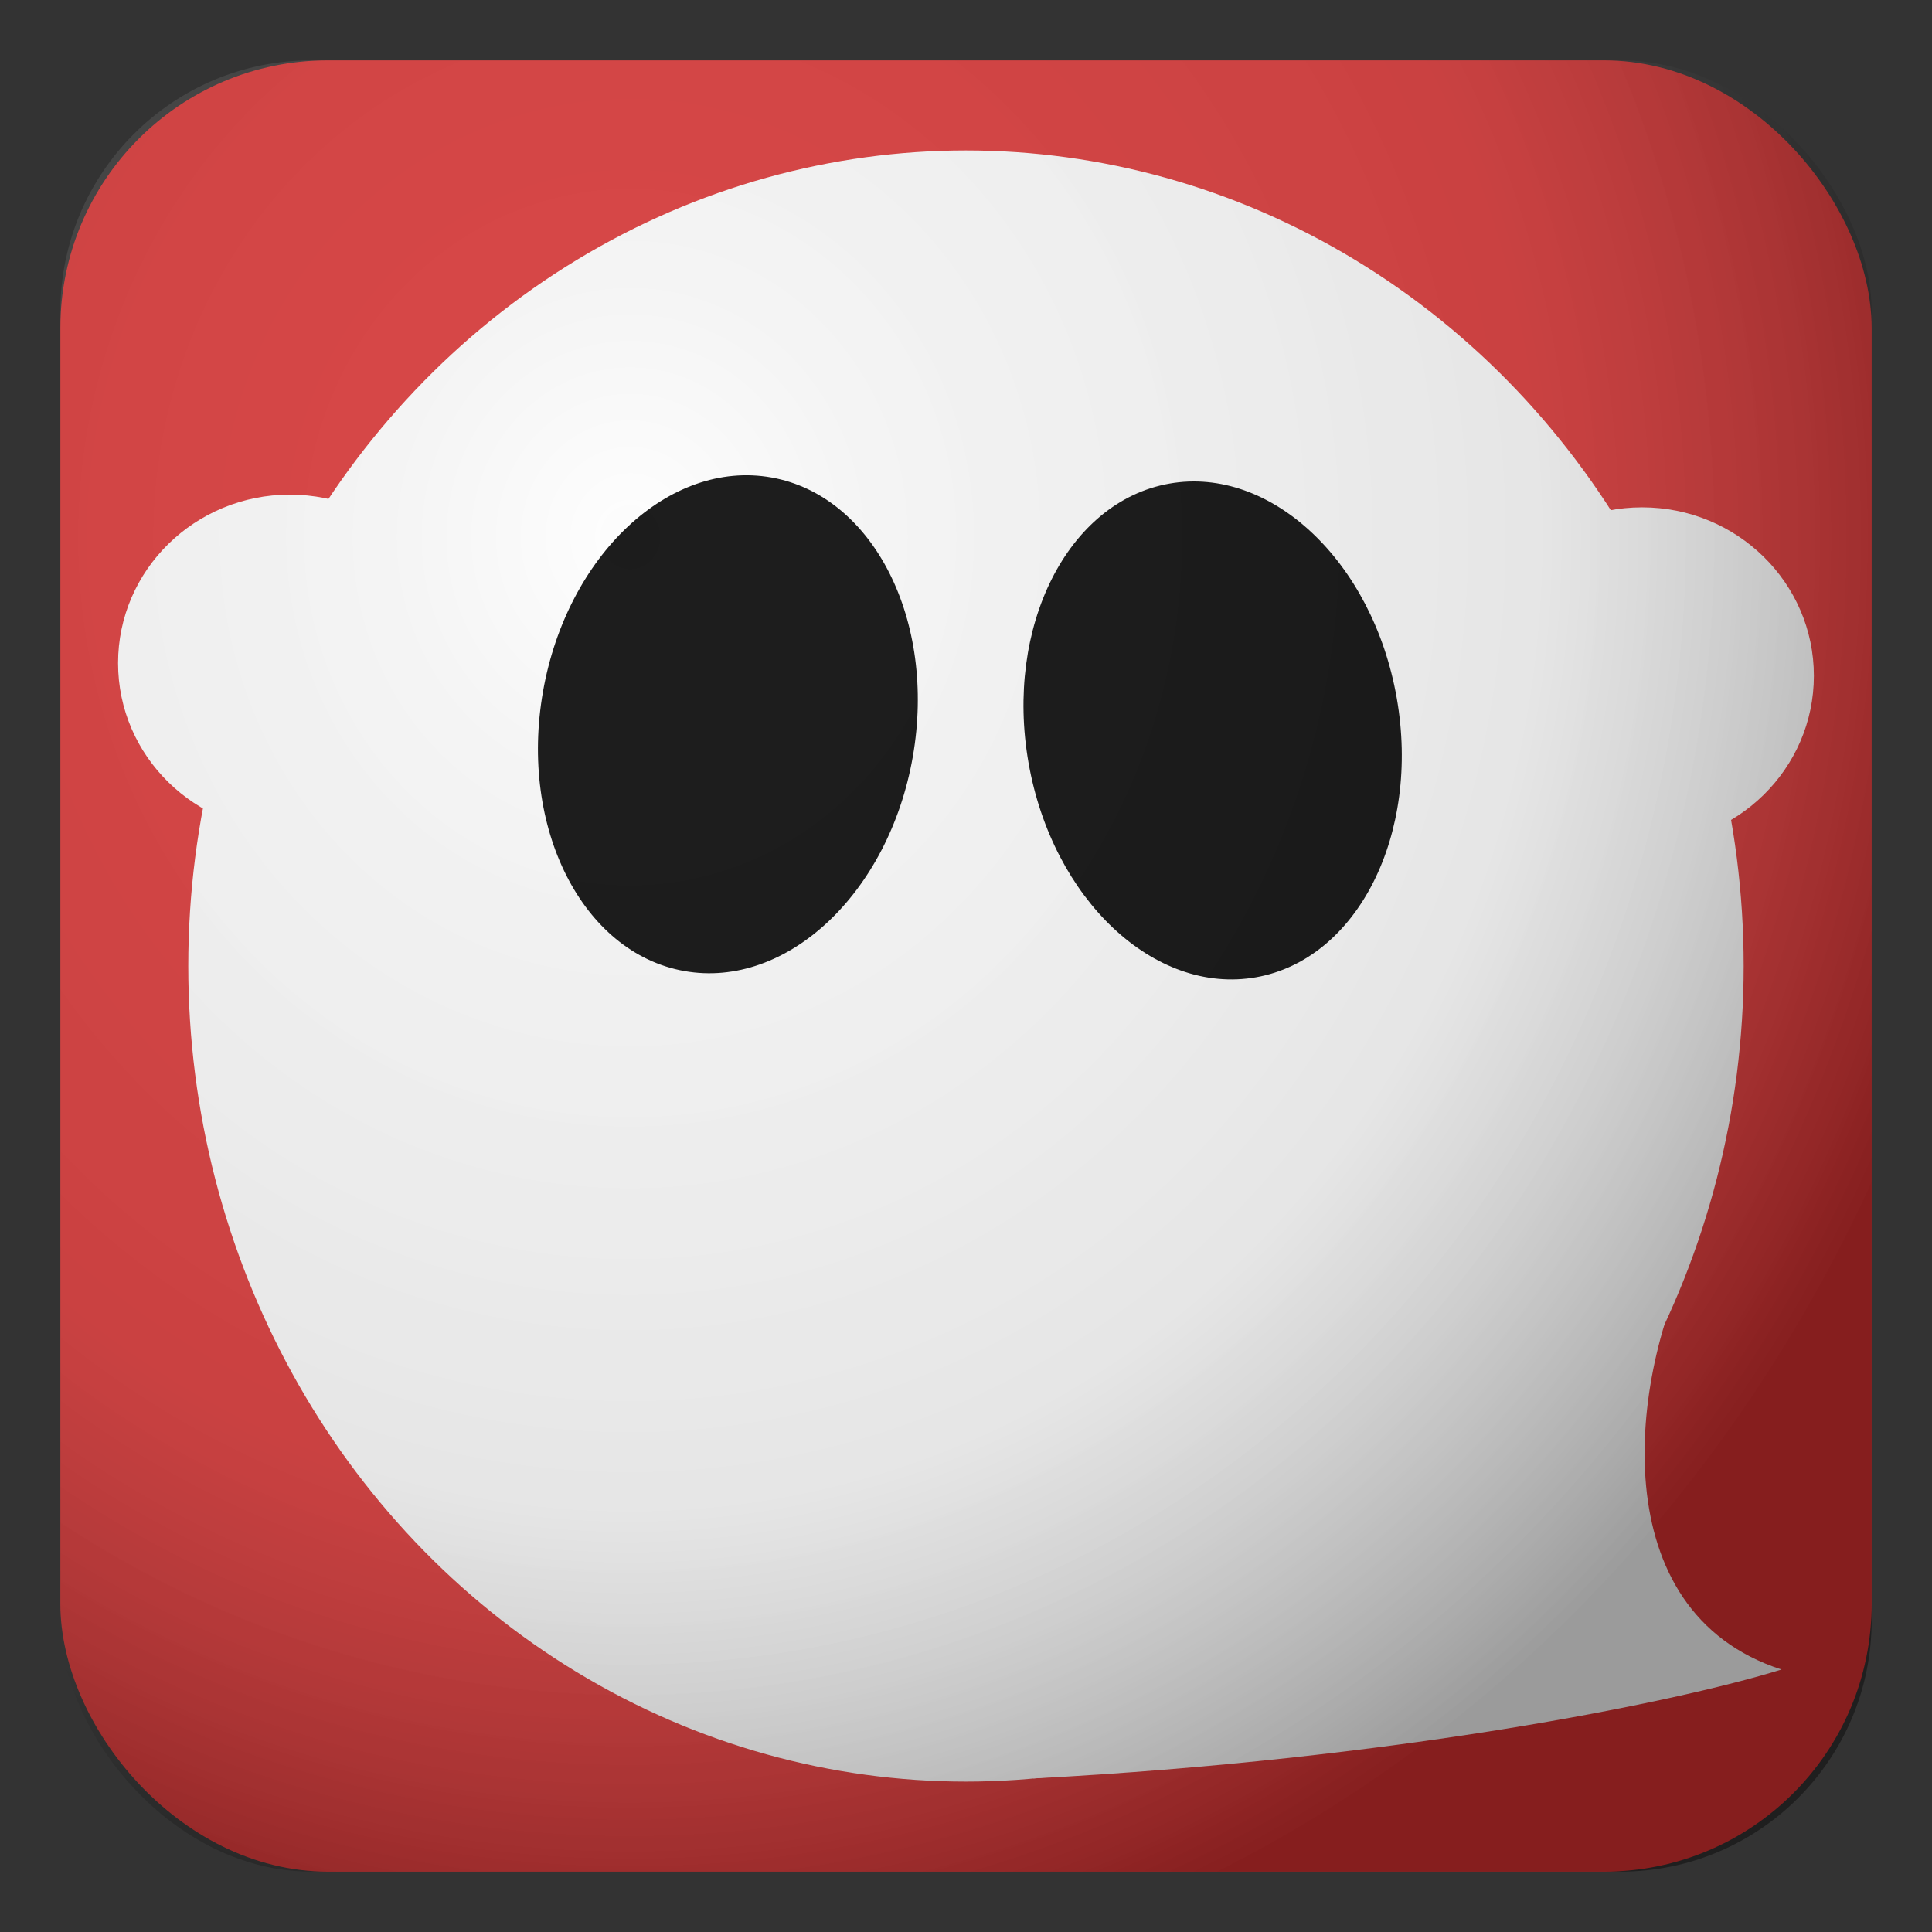 <?xml version="1.0" encoding="UTF-8" standalone="no"?>
<!-- Created with Inkscape (http://www.inkscape.org/) -->

<svg
   width="64"
   height="64"
   viewBox="0 0 64 64"
   version="1.1"
   id="svg37"
   inkscape:version="1.3.2 (091e20ef0f, 2023-11-25)"
   sodipodi:docname="ghostwriter.svg"
   xmlns:inkscape="http://www.inkscape.org/namespaces/inkscape"
   xmlns:sodipodi="http://sodipodi.sourceforge.net/DTD/sodipodi-0.dtd"
   xmlns:xlink="http://www.w3.org/1999/xlink"
   xmlns="http://www.w3.org/2000/svg"
   xmlns:svg="http://www.w3.org/2000/svg"
   xmlns:rdf="http://www.w3.org/1999/02/22-rdf-syntax-ns#"
   xmlns:cc="http://creativecommons.org/ns#"
   xmlns:dc="http://purl.org/dc/elements/1.1/">
  <rect x="0" y="0" width="64" height="64" fill="#333333" stroke="none"/>
  <defs
     id="defs31">
    <radialGradient
       inkscape:collect="always"
       xlink:href="#linearGradient4011"
       id="radialGradient3773"
       cx="269.098"
       cy="881.401"
       fx="269.098"
       fy="881.401"
       r="124.715"
       gradientUnits="userSpaceOnUse"
       gradientTransform="matrix(-0.003,0.393,-0.368,-0.003,841.289,105.683)" />
    <linearGradient
       id="linearGradient4011">
      <stop
         id="stop4025"
         offset="0"
         style="stop-color:#efefef;stop-opacity:0.118;" />
      <stop
         style="stop-color:#b7b7b7;stop-opacity:0.157;"
         offset="0.178"
         id="stop3775" />
      <stop
         id="stop4019"
         offset="0.655"
         style="stop-color:#7f7f7f;stop-opacity:0.196;" />
      <stop
         style="stop-color:#000000;stop-opacity:0.392;"
         offset="1"
         id="stop4015" />
    </linearGradient>
  </defs>
  <sodipodi:namedview
     id="base"
     pagecolor="#ffffff"
     bordercolor="#000000"
     borderopacity="0.30"
     inkscape:pageopacity="0.0"
     inkscape:pageshadow="2"
     inkscape:zoom="2.7616053"
     inkscape:cx="126.55683"
     inkscape:cy="36.572932"
     inkscape:document-units="px"
     inkscape:current-layer="layer1"
     inkscape:showpageshadow="2"
     inkscape:pagecheckerboard="0"
     inkscape:deskcolor="#d1d1d1"
     showgrid="true"
     inkscape:window-width="1525"
     inkscape:window-height="819"
     inkscape:window-x="218"
     inkscape:window-y="16"
     inkscape:window-maximized="0">
    <inkscape:grid
       type="xygrid"
       id="grid39"
       originx="-380"
       originy="-200"
       spacingy="1"
       spacingx="1"
       units="px"
       visible="true" />
  </sodipodi:namedview>
  <g
     inkscape:label="Layer 1"
     inkscape:groupmode="layer"
     id="layer1"
     transform="translate(-380,-200)">
    <rect
       style="fill:none;stroke-width:0.123"
       id="rect1"
       width="64"
       height="64"
       x="380"
       y="200" />
    <g
       id="g2"
       transform="translate(-115.254,8.997)">
      <rect
         style="fill:#dc3232;fill-opacity:1;stroke:#dc3232;stroke-width:1.51;stroke-linecap:round;stroke-linejoin:round;stroke-miterlimit:4;stroke-dasharray:none;stroke-opacity:1"
         id="rect2985"
         width="58.49"
         height="58.49"
         x="498.009"
         y="193.758"
         ry="8.108" />
      <g
         id="g1"
         transform="translate(-19.917,-0.549)">
        <ellipse
           style="fill:#ffffff;fill-opacity:1;fill-rule:evenodd;stroke:none;stroke-width:1"
           id="path3757"
           cx="547.17"
           cy="223.553"
           rx="25.762"
           ry="27.017" />
        <ellipse
           style="fill:#ffffff;fill-opacity:1;fill-rule:evenodd;stroke:none;stroke-width:1"
           id="path3761"
           cx="569.568"
           cy="213.939"
           rx="5.69"
           ry="5.581" />
        <ellipse
           style="fill:#ffffff;fill-opacity:1;fill-rule:evenodd;stroke:none;stroke-width:1"
           id="path3761-4"
           cx="524.772"
           cy="213.518"
           rx="5.69"
           ry="5.581" />
        <path
           style="fill:#ffffff;fill-opacity:1;stroke:none;stroke-width:1"
           d="m 549.4,250.466 c 11.914,-0.63 21.216,-2.501 24.785,-3.609 -5.929,-1.921 -5.055,-9.662 -2.923,-13.829 z"
           id="path3781"
           inkscape:connector-curvature="0"
           sodipodi:nodetypes="cccc" />
        <ellipse
           style="fill:#000000;fill-opacity:1;fill-rule:evenodd;stroke:none;stroke-width:1"
           id="path3783"
           transform="matrix(0.985,0.174,-0.173,0.985,0,0)"
           cx="568.297"
           cy="118.437"
           rx="6.218"
           ry="8.301" />
        <ellipse
           style="fill:#000000;fill-opacity:1;fill-rule:evenodd;stroke:none;stroke-width:1"
           id="path3783-5"
           transform="matrix(0.985,-0.174,0.173,0.985,0,0)"
           cx="509.52"
           cy="309.041"
           rx="6.191"
           ry="8.301" />
      </g>
      <rect
         style="fill:url(#radialGradient3773);fill-opacity:1;stroke:none;stroke-width:1"
         id="rect2985-2"
         width="60"
         height="60"
         x="497.254"
         y="193.003"
         ry="8.317" />
    </g>
  </g>
</svg>
